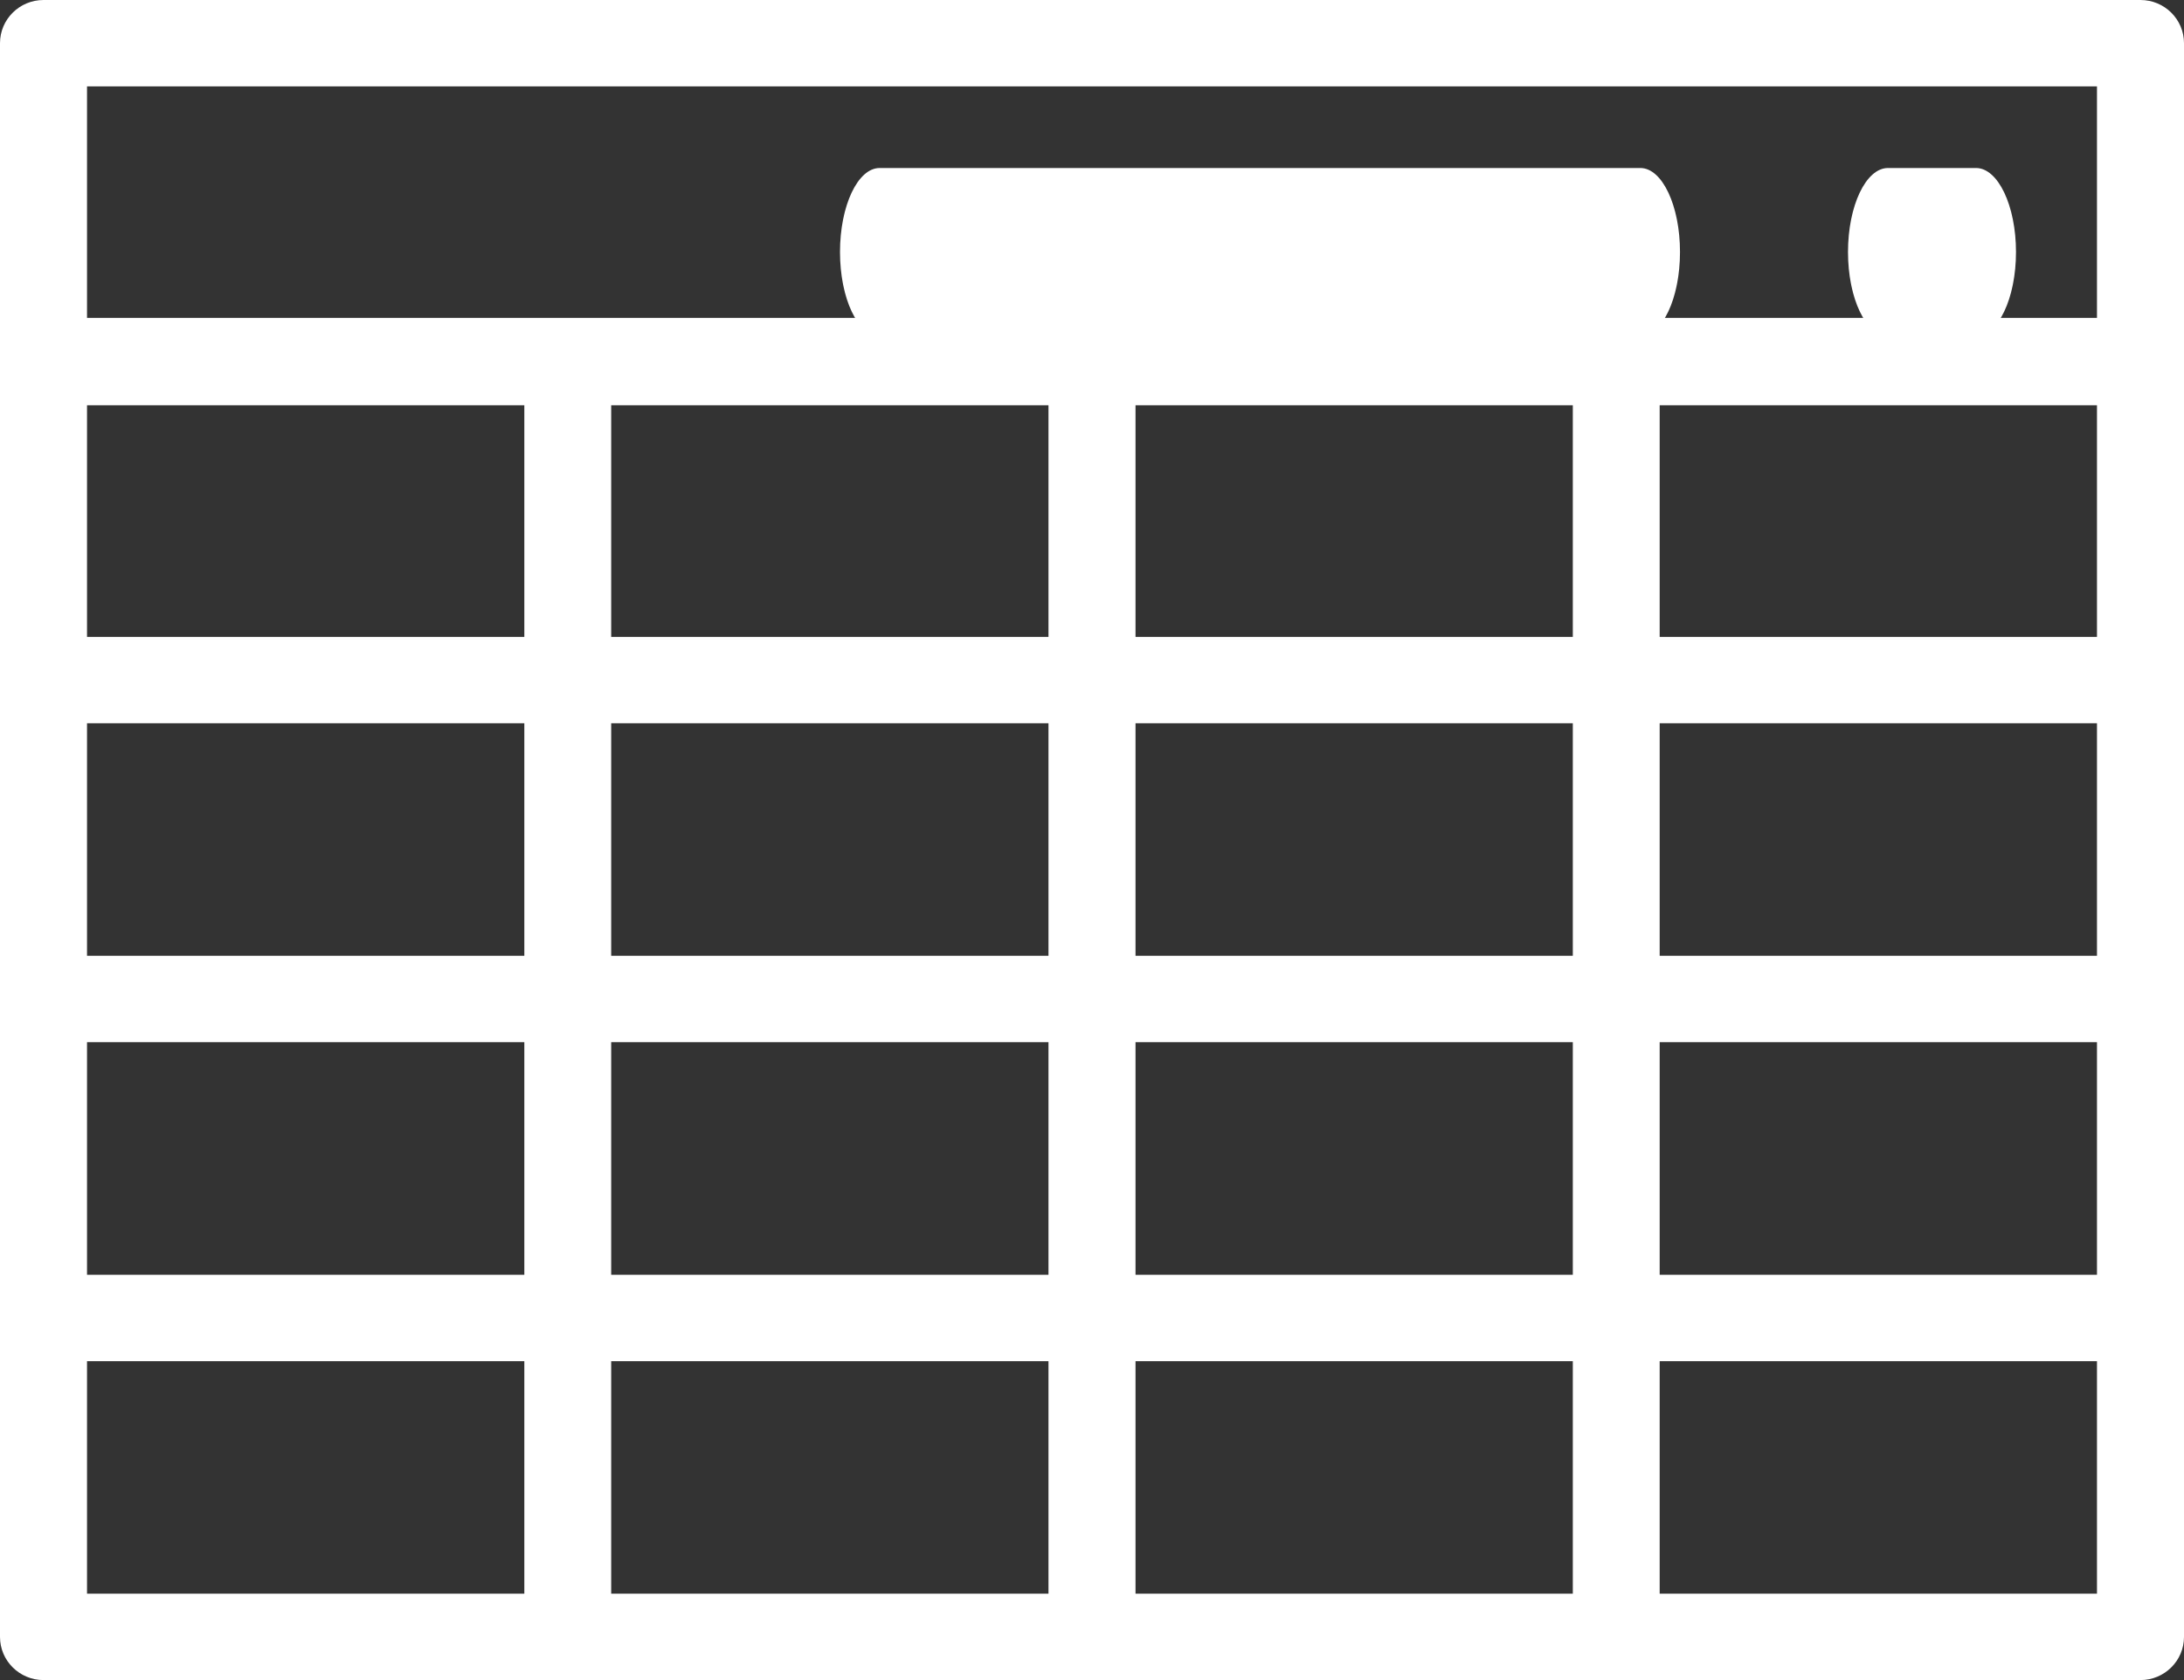 <?xml version="1.0" encoding="UTF-8"?>
<svg width="13px" height="10px" viewBox="0 0 13 10" version="1.1" xmlns="http://www.w3.org/2000/svg" xmlns:xlink="http://www.w3.org/1999/xlink">
    <rect x="0" y="0" width="13" height="10" fill="#333333" stroke="none"/>
    <!-- Generator: Sketch 47.1 (45422) - http://www.bohemiancoding.com/sketch -->
    <title>table</title>
    <desc>Created with Sketch.</desc>
    <defs></defs>
    <g id="Page-1" stroke="none" stroke-width="1" fill="none" fill-rule="evenodd">
        <g id="CRS-Dashboard_8" transform="translate(-791, -165)" fill-rule="nonzero" fill="#FFFFFF">
            <g id="table" transform="translate(791, 165)">
                <path d="M12.741,0 L0.259,0 C0.116,0 0,0.115 0,0.257 L0,9.743 C0,9.885 0.116,10 0.259,10 L12.741,10 C12.884,10 13,9.885 13,9.743 L13,0.257 C13,0.115 12.884,0 12.741,0 Z M3.121,9.486 L0.518,9.486 L0.518,8.102 L3.121,8.102 L3.121,9.486 Z M3.121,7.588 L0.518,7.588 L0.518,6.203 L3.121,6.203 L3.121,7.588 Z M3.121,5.689 L0.518,5.689 L0.518,4.305 L3.121,4.305 L3.121,5.689 Z M3.121,3.791 L0.518,3.791 L0.518,2.412 L3.121,2.412 L3.121,3.791 Z M6.241,9.486 L3.638,9.486 L3.638,8.102 L6.241,8.102 L6.241,9.486 Z M6.241,7.588 L3.638,7.588 L3.638,6.203 L6.241,6.203 L6.241,7.588 Z M6.241,5.689 L3.638,5.689 L3.638,4.305 L6.241,4.305 L6.241,5.689 Z M6.241,3.791 L3.638,3.791 L3.638,2.412 L6.241,2.412 L6.241,3.791 Z M9.362,9.486 L6.759,9.486 L6.759,8.102 L9.362,8.102 L9.362,9.486 Z M9.362,7.588 L6.759,7.588 L6.759,6.203 L9.362,6.203 L9.362,7.588 Z M9.362,5.689 L6.759,5.689 L6.759,4.305 L9.362,4.305 L9.362,5.689 Z M9.362,3.791 L6.759,3.791 L6.759,2.412 L9.362,2.412 L9.362,3.791 Z M12.482,9.486 L9.879,9.486 L9.879,8.102 L12.482,8.102 L12.482,9.486 Z M12.482,7.588 L9.879,7.588 L9.879,6.203 L12.482,6.203 L12.482,7.588 Z M12.482,5.689 L9.879,5.689 L9.879,4.305 L12.482,4.305 L12.482,5.689 Z M12.482,3.791 L9.879,3.791 L9.879,2.412 L12.482,2.412 L12.482,3.791 Z M12.482,1.892 L0.518,1.892 L0.518,0.514 L12.482,0.514 L12.482,1.892 Z" id="Shape"></path>
                <path d="M5.236,2 L9.764,2 C9.894,2 10,1.776 10,1.5 C10,1.224 9.894,1 9.764,1 L5.236,1 C5.106,1 5,1.224 5,1.5 C5,1.776 5.106,2 5.236,2 Z" id="Shape"></path>
                <path d="M11.238,2 L11.762,2 C11.893,2 12,1.776 12,1.5 C12,1.224 11.893,1 11.762,1 L11.238,1 C11.107,1 11,1.224 11,1.5 C11,1.776 11.107,2 11.238,2 Z" id="Shape"></path>
            </g>
        </g>
    </g>
</svg>